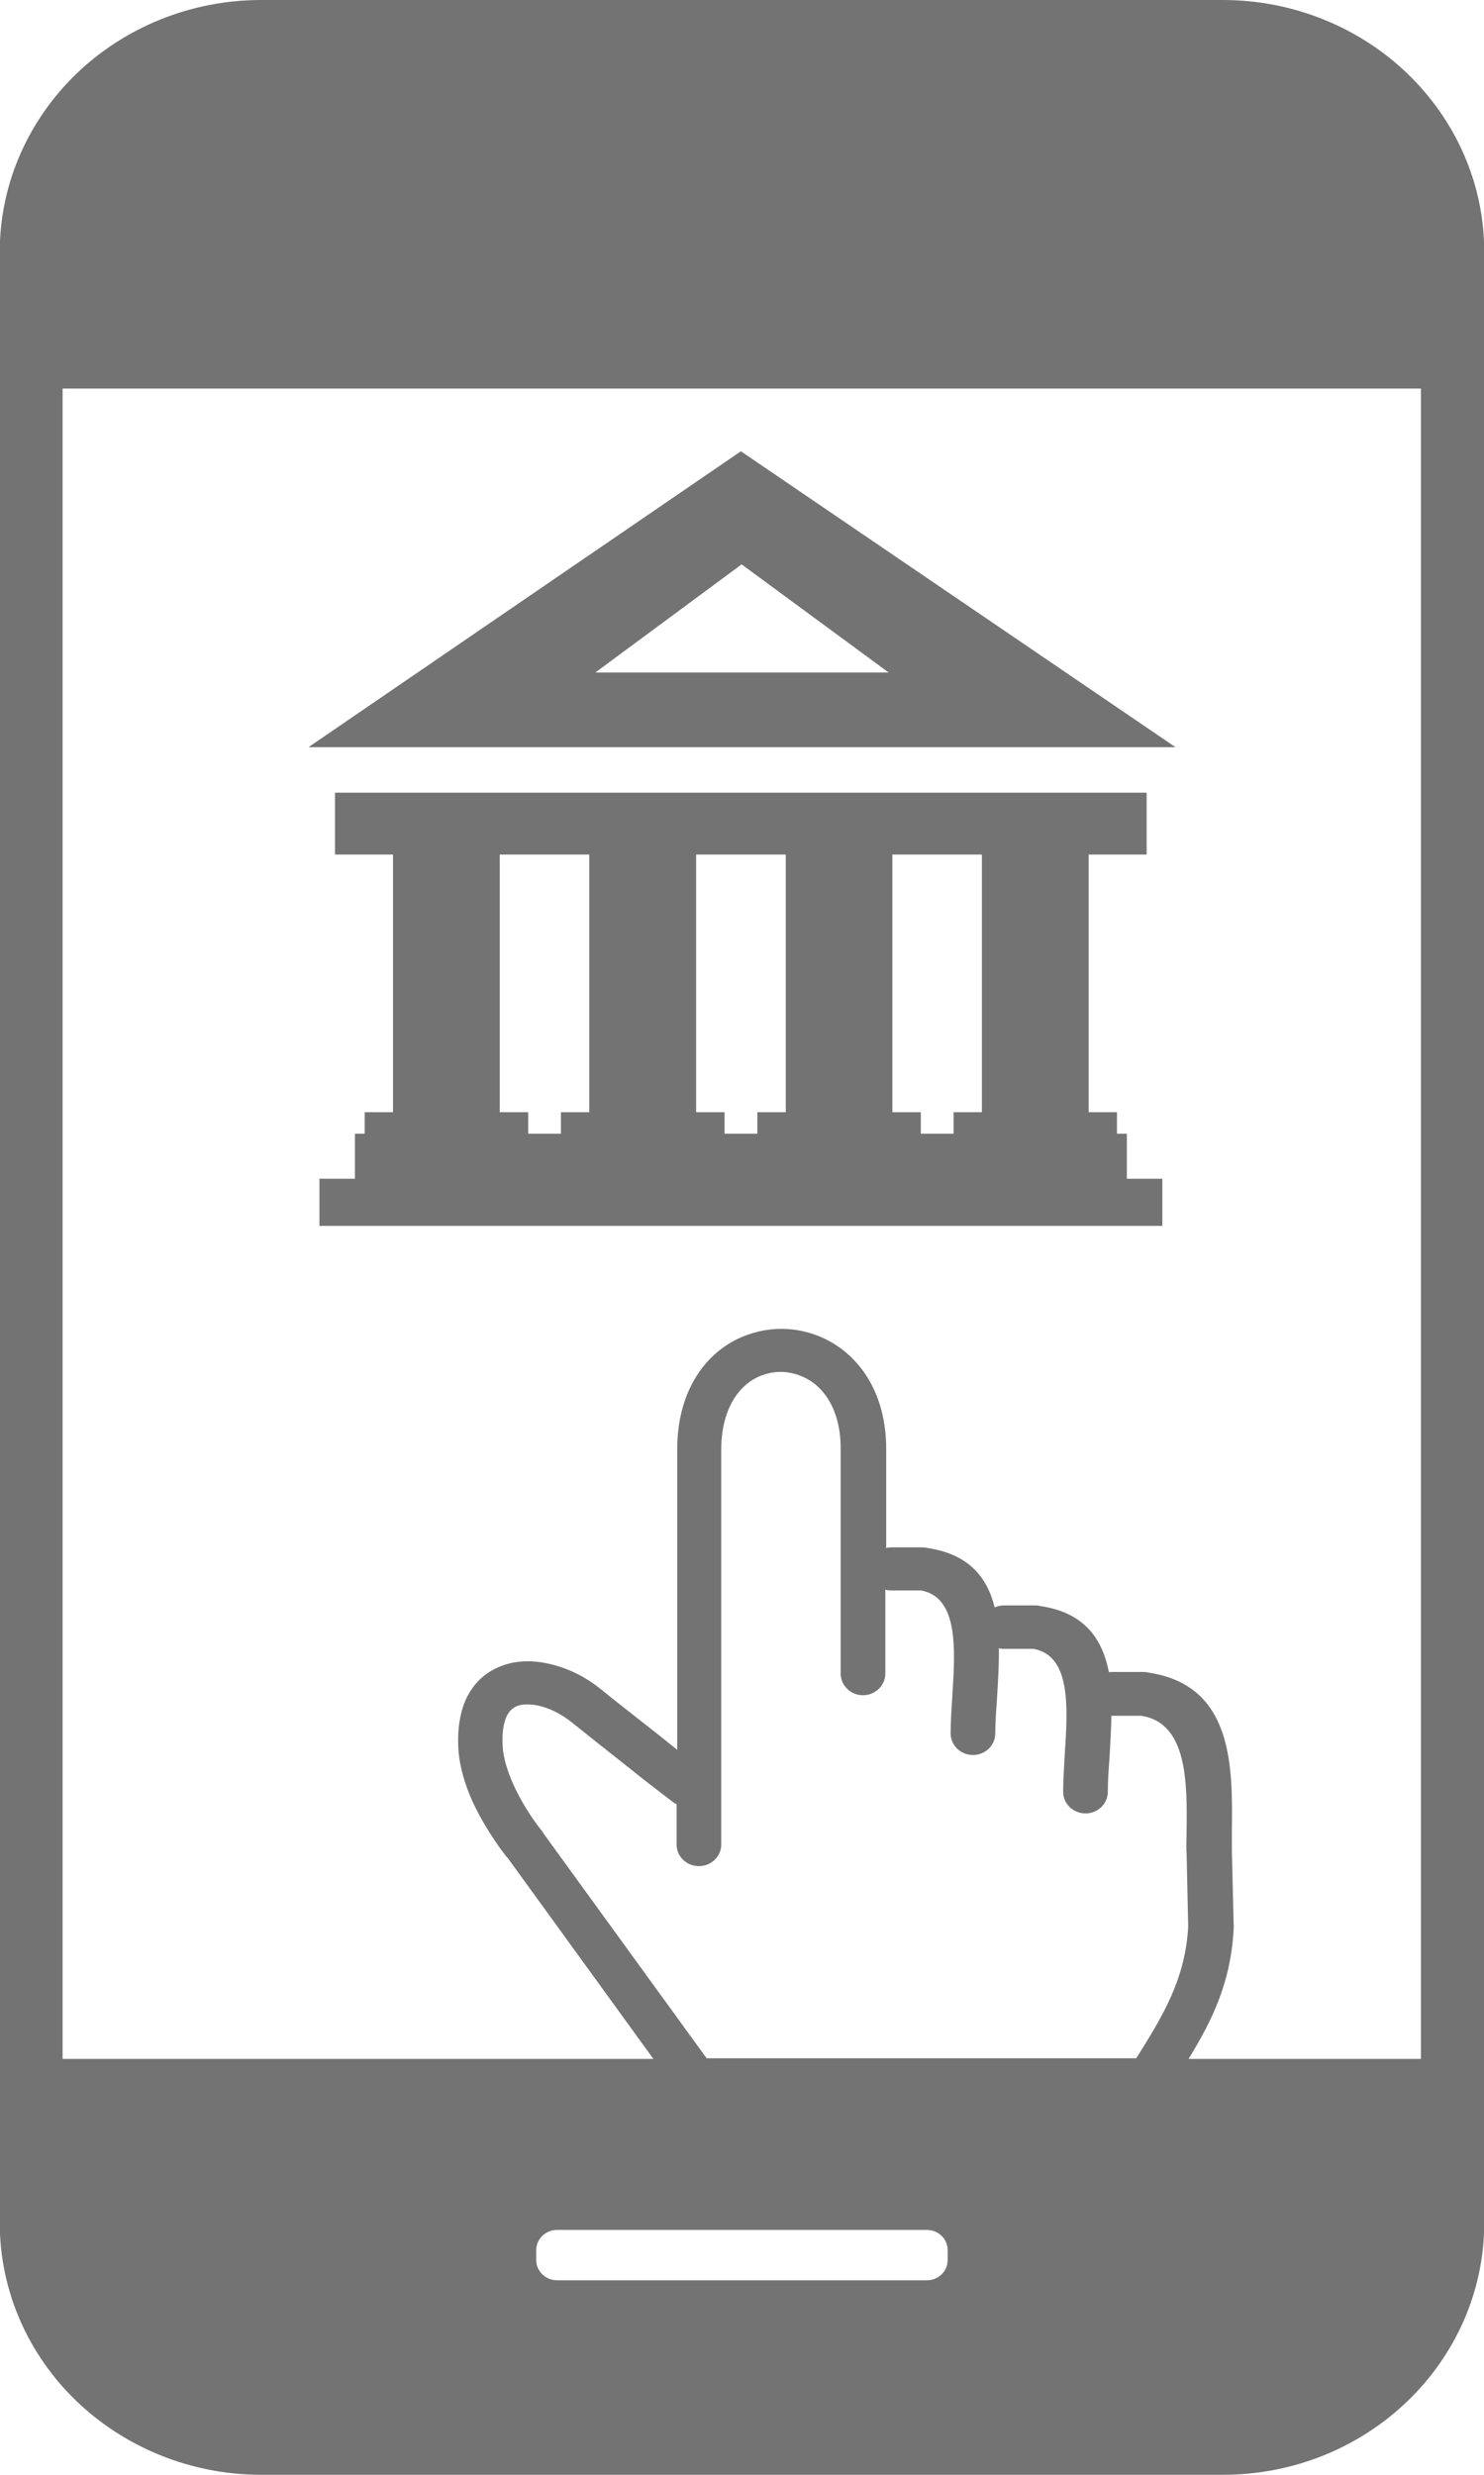 <svg width="12" height="20" viewBox="0 0 12 20" fill="none" xmlns="http://www.w3.org/2000/svg">
<g clip-path="url(#clip0_196_2)">
<path fill-rule="evenodd" clip-rule="evenodd" d="M2.495 6.038L5.991 3.647L9.505 6.038H2.495ZM4.505 18.021H7.495C7.588 18.021 7.663 18.094 7.663 18.184V18.265C7.663 18.355 7.588 18.428 7.495 18.428H4.505C4.412 18.428 4.336 18.355 4.336 18.265V18.184C4.336 18.094 4.412 18.021 4.505 18.021ZM2.112 0H9.888C10.469 0 11.001 0.229 11.382 0.596C11.764 0.964 12.002 1.475 12.002 2.036V17.964C12.002 18.524 11.764 19.037 11.382 19.404C11.001 19.772 10.471 20 9.888 20H2.112C1.531 20 0.999 19.77 0.618 19.404C0.236 19.037 -0.002 18.525 -0.002 17.964V2.036C-0.002 1.476 0.236 0.964 0.618 0.596C0.999 0.229 1.531 0 2.112 0ZM5.472 14.582C5.464 14.577 5.452 14.572 5.444 14.565C5.329 14.477 5.201 14.38 5.093 14.292C4.934 14.167 4.75 14.02 4.622 13.918C4.536 13.849 4.436 13.8 4.34 13.781C4.279 13.771 4.225 13.771 4.181 13.787C4.146 13.802 4.115 13.83 4.097 13.87C4.071 13.927 4.058 14.007 4.065 14.116C4.071 14.212 4.105 14.318 4.151 14.421C4.218 14.569 4.311 14.709 4.382 14.797C4.387 14.803 4.39 14.806 4.392 14.813L5.714 16.634H9.188C9.402 16.294 9.586 15.993 9.608 15.568L9.595 14.972C9.593 14.964 9.593 14.956 9.593 14.948C9.593 14.94 9.593 14.883 9.595 14.808C9.6 14.412 9.605 13.926 9.23 13.866H8.987C8.985 13.976 8.978 14.092 8.972 14.199C8.965 14.297 8.958 14.39 8.958 14.481C8.958 14.577 8.877 14.655 8.778 14.655C8.678 14.655 8.597 14.577 8.597 14.481C8.597 14.391 8.604 14.286 8.61 14.176C8.634 13.804 8.663 13.379 8.356 13.325H8.116C8.102 13.325 8.091 13.324 8.077 13.32C8.079 13.454 8.07 13.594 8.062 13.727C8.055 13.825 8.048 13.919 8.048 14.009C8.048 14.105 7.967 14.183 7.868 14.183C7.768 14.183 7.687 14.105 7.687 14.009C7.687 13.919 7.694 13.812 7.701 13.704C7.724 13.332 7.753 12.907 7.446 12.853H7.206C7.189 12.853 7.174 12.852 7.159 12.847V13.525C7.159 13.621 7.078 13.7 6.978 13.7C6.879 13.7 6.798 13.621 6.798 13.525V11.707C6.798 11.403 6.669 11.209 6.502 11.131C6.441 11.102 6.376 11.087 6.311 11.087C6.249 11.087 6.183 11.102 6.122 11.131C5.96 11.211 5.832 11.405 5.832 11.717V14.907C5.832 15.003 5.751 15.081 5.651 15.081C5.552 15.081 5.471 15.003 5.471 14.907V14.583H5.474V14.582H5.472ZM5.282 16.637L4.104 15.013L4.097 15.007C4.016 14.904 3.906 14.741 3.823 14.564C3.763 14.43 3.717 14.284 3.707 14.142C3.697 13.973 3.72 13.838 3.769 13.73C3.83 13.599 3.93 13.511 4.051 13.465C4.163 13.421 4.289 13.415 4.416 13.441C4.568 13.47 4.726 13.543 4.858 13.651C4.966 13.739 5.15 13.882 5.329 14.023L5.476 14.141V11.717C5.476 11.253 5.69 10.954 5.965 10.82C6.077 10.767 6.197 10.739 6.318 10.739C6.44 10.739 6.561 10.767 6.671 10.82C6.948 10.954 7.166 11.255 7.166 11.711V12.513L7.16 12.511C7.176 12.507 7.191 12.505 7.208 12.505H7.459C7.473 12.505 7.488 12.507 7.5 12.51C7.834 12.56 7.983 12.747 8.043 12.99C8.067 12.98 8.094 12.974 8.119 12.974H8.371C8.384 12.974 8.399 12.975 8.411 12.979C8.771 13.032 8.914 13.245 8.967 13.514C8.975 13.512 8.984 13.512 8.995 13.512H9.247C9.26 13.512 9.276 13.514 9.287 13.517C9.976 13.62 9.968 14.281 9.961 14.811V14.95L9.976 15.563V15.583C9.954 16.017 9.804 16.325 9.611 16.639H11.49V3.14H0.506V16.639H5.282V16.637ZM2.583 9.526H2.87V9.162H2.949V8.988H3.178V6.906H2.709V6.406H9.272V6.906H8.803V8.988H9.032V9.162H9.112V9.526H9.399V9.907H2.583V9.526ZM4.271 9.162H4.536V8.988H4.765V6.906H4.041V8.988H4.271V9.162ZM5.859 9.162H6.124V8.988H6.354V6.906H5.629V8.988H5.859V9.162ZM7.446 9.162H7.711V8.988H7.94V6.906H7.216V8.988H7.446V9.162ZM4.814 5.435L5.997 4.561L7.186 5.435H4.814Z" fill="#737373"/>
</g>
<defs>
<clipPath id="clip0_196_2">
<rect width="12" height="20" fill="white"/>
</clipPath>
</defs>
</svg>
